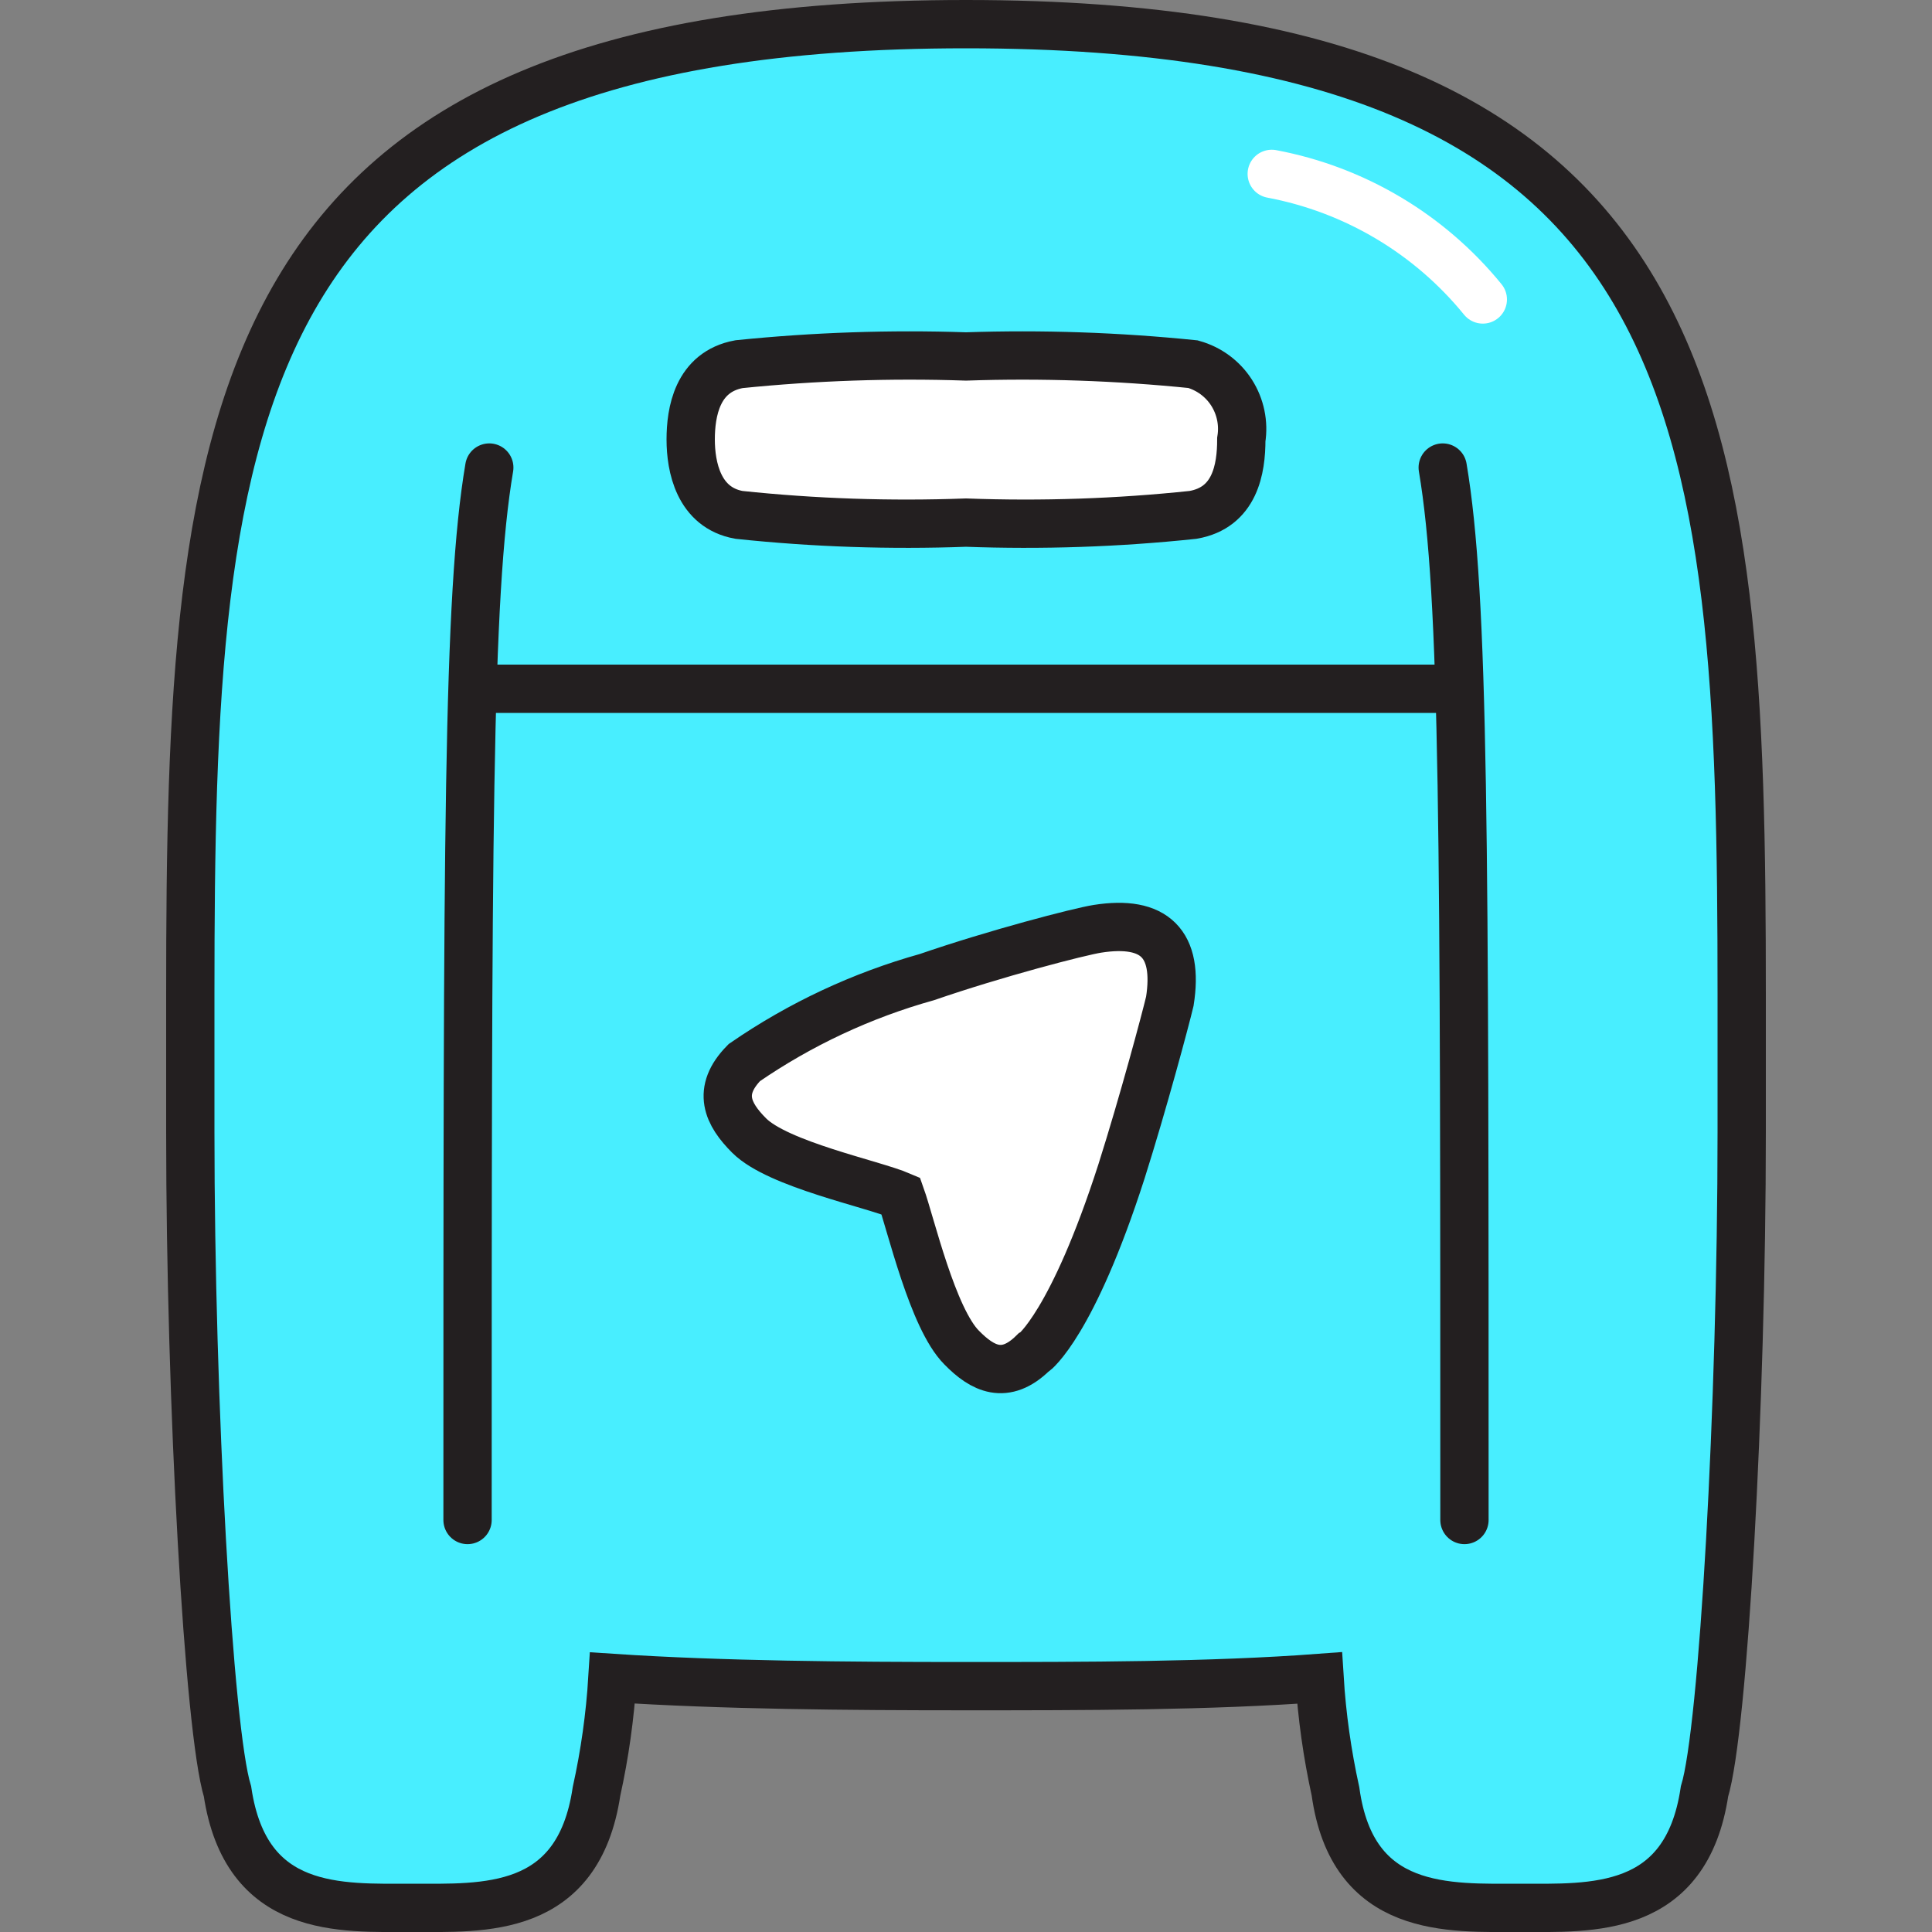 <svg xmlns="http://www.w3.org/2000/svg" fill="none" viewBox="0 0 40 40" id="Mailbox-2--Streamline-Stickies">
  <rect x="0" y="0" width="40" height="40" fill="#808080" stroke="none"/>
  <desc>
    Mailbox 2 Streamline Icon: https://streamlinehq.com
  </desc>
  <path fill="#48eeff" stroke="#231f20" stroke-miterlimit="10" d="M36.06 20.59C36.06 8.53 35.47 0.5 20 0.5 4.53 0.5 3.94 8.53 3.94 20.59v2.85c0 5.61 0.38 12.38 0.77 13.65 0.38 2.54 2.34 2.41 3.82 2.41s3.44 0.13 3.82 -2.41c0.171 -0.774 0.281 -1.559 0.33 -2.35 2.27 0.15 4.88 0.17 7.32 0.17 2.44 0 5.05 0 7.32 -0.17 0.049 0.791 0.16 1.576 0.33 2.35 0.35 2.54 2.35 2.41 3.82 2.41 1.47 0 3.44 0.13 3.82 -2.41 0.39 -1.27 0.77 -8 0.77 -13.65v-2.85Z" stroke-width="1"></path>
  <path fill="#ffffff" stroke="#231f20" stroke-miterlimit="10" d="M24.7 10.66c0.87 -0.15 1 -0.95 1 -1.56 0.054 -0.337 -0.018 -0.683 -0.202 -0.971 -0.184 -0.288 -0.469 -0.497 -0.798 -0.589 -1.561 -0.159 -3.131 -0.213 -4.7 -0.16 -1.569 -0.053 -3.139 0.001 -4.7 0.16 -0.87 0.16 -1 1 -1 1.56s0.16 1.41 1 1.56c1.561 0.165 3.131 0.218 4.7 0.16 1.569 0.058 3.139 0.005 4.7 -0.16Z" stroke-width="1"></path>
  <path stroke="#231f20" stroke-linecap="round" stroke-miterlimit="10" d="M10.13 9.68C9.68 12.34 9.68 17.29 9.68 31.47" stroke-width="1"></path>
  <path stroke="#231f20" stroke-linecap="round" stroke-miterlimit="10" d="M30.32 31.47c0 -14.18 0 -19.13 -0.45 -21.79" stroke-width="1"></path>
  <path stroke="#231f20" stroke-linecap="round" stroke-miterlimit="10" d="M9.91 14.26H30.1" stroke-width="1"></path>
  <path fill="#ffffff" stroke="#231f20" stroke-miterlimit="10" d="M21.41 28s0.79 -0.58 1.81 -3.75c0.45 -1.42 0.91 -3.14 1 -3.52 0.187 -1.187 -0.313 -1.687 -1.5 -1.5 -0.38 0.06 -2.11 0.51 -3.53 1 -1.349 0.377 -2.626 0.975 -3.78 1.77 -0.58 0.59 -0.34 1.07 0.1 1.51 0.6 0.6 2.56 1 3.14 1.25 0.21 0.59 0.66 2.54 1.26 3.14 0.43 0.44 0.9 0.68 1.48 0.11l0.02 -0.01Z" stroke-width="1"></path>
  <path stroke="#ffffff" stroke-linecap="round" stroke-miterlimit="10" d="M26.33 3.6c1.718 0.323 3.266 1.244 4.37 2.6" stroke-width="1"></path>
</svg>